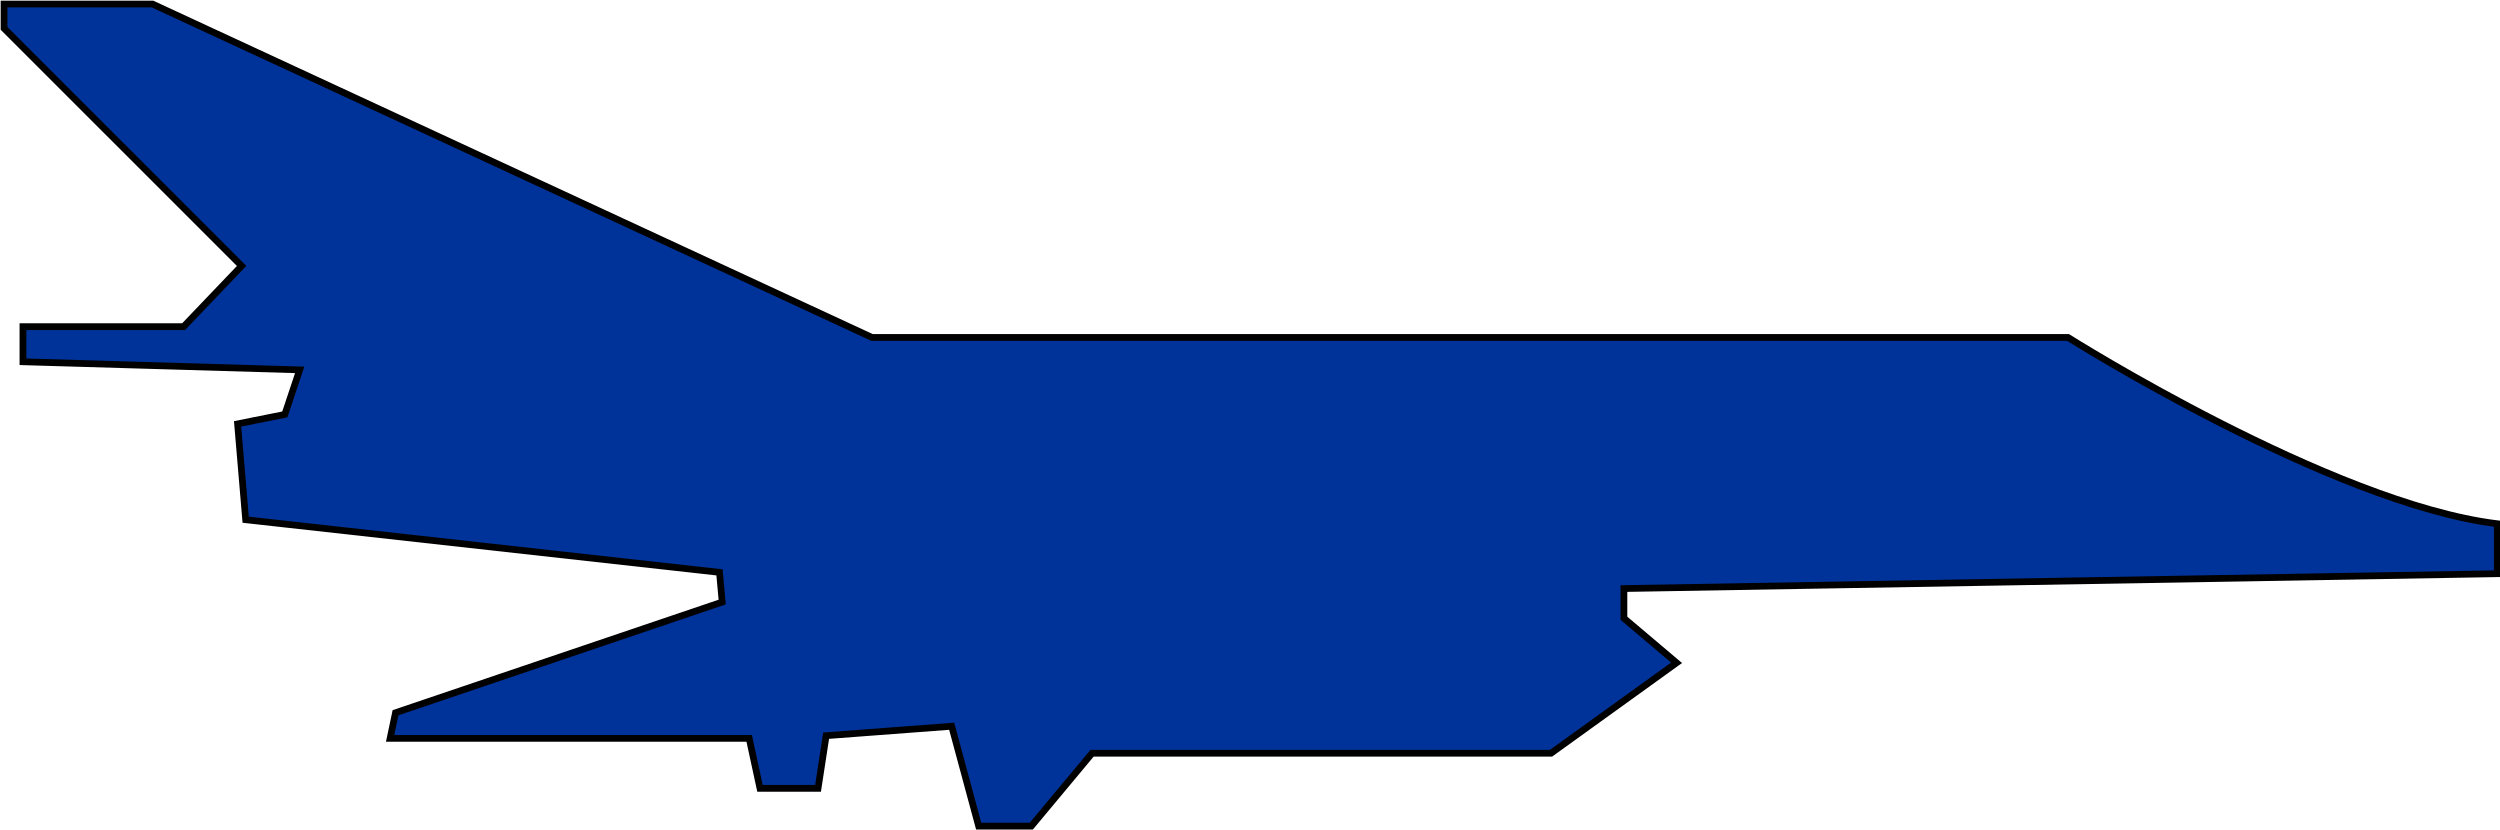 <?xml version="1.0" encoding="utf-8"?>
<!-- Generator: Adobe Illustrator 21.1.0, SVG Export Plug-In . SVG Version: 6.00 Build 0)  -->
<svg version="1.1" id="SEM" xmlns="http://www.w3.org/2000/svg" xmlns:xlink="http://www.w3.org/1999/xlink" x="0px" y="0px"
	 viewBox="0 0 185.2 61.5" style="enable-background:new 0 0 185.2 61.5;" xml:space="preserve">
<style type="text/css">
	.st0{fill:#003399;stroke:#000000;stroke-width:0.5;stroke-miterlimit:10;}
</style>
<title>SEM</title>
<path class="st0" d="M0.3,0.3h11L64.6,25h88.6c0,0,19.5,12.3,31.8,13.8v3.7l-64.7,1.1v2.2l3.9,3.3l-9.3,6.7h-34l-4.5,5.4h-3.9
	l-2-7.4l-9.3,0.7l-0.6,3.9h-4.3l-0.8-3.7H28.9l0.4-1.9l24.2-8.2l-0.2-2.2l-35.1-3.9l-0.6-7.1l3.5-0.7l1.1-3.3L1.7,26.8v-2.6h11.9
	l4.3-4.5L0.3,2.1V0.3z"/>
</svg>
